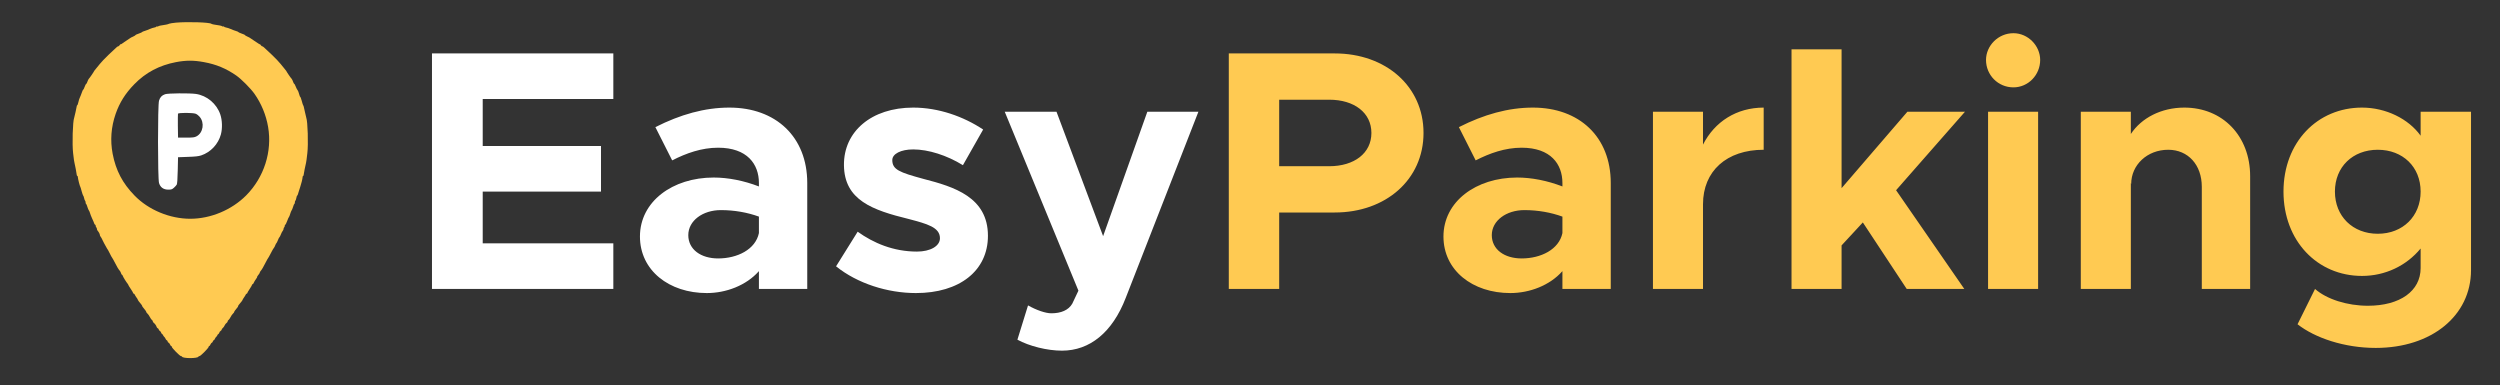 <svg width="240" height="37" viewBox="0 0 240 37" fill="none" xmlns="http://www.w3.org/2000/svg">
<rect x="0" y="0" width="240" height="37" fill="#333333" stroke="none"/>
<path d="M16.892 2.174C16.596 2.203 16.299 2.248 16.236 2.277C16.173 2.311 16.048 2.346 15.951 2.363C15.414 2.443 15.26 2.477 15.197 2.522C15.158 2.551 15.1 2.562 15.066 2.54C15.038 2.522 15.009 2.528 15.009 2.557C15.009 2.585 14.924 2.625 14.815 2.642C14.712 2.659 14.513 2.722 14.376 2.785C14.239 2.848 14.016 2.933 13.885 2.973C13.748 3.008 13.639 3.059 13.639 3.082C13.639 3.099 13.497 3.162 13.326 3.224C13.154 3.281 13.012 3.344 13.012 3.367C13.012 3.39 12.903 3.453 12.772 3.515C12.635 3.572 12.515 3.635 12.498 3.658C12.481 3.675 12.304 3.795 12.099 3.926C11.893 4.058 11.693 4.189 11.659 4.223C11.619 4.257 11.585 4.263 11.585 4.24C11.585 4.217 11.545 4.257 11.494 4.326C11.448 4.394 11.38 4.451 11.345 4.451C11.277 4.451 11.283 4.446 10.421 5.262C10.084 5.587 9.707 5.975 9.588 6.135C9.468 6.289 9.308 6.489 9.234 6.569C9.154 6.654 9.074 6.757 9.051 6.797C8.988 6.934 8.617 7.476 8.52 7.573C8.486 7.613 8.423 7.739 8.389 7.847C8.355 7.955 8.304 8.047 8.275 8.047C8.252 8.047 8.184 8.172 8.127 8.332C8.07 8.486 8.007 8.617 7.984 8.617C7.961 8.617 7.898 8.749 7.847 8.908C7.79 9.068 7.716 9.268 7.67 9.354C7.624 9.433 7.562 9.639 7.527 9.799C7.487 9.964 7.442 10.101 7.419 10.101C7.396 10.101 7.379 10.135 7.373 10.17C7.356 10.307 7.156 11.214 7.122 11.3C6.98 11.659 6.917 13.856 7.019 14.701C7.054 14.958 7.088 15.249 7.099 15.357C7.111 15.466 7.134 15.591 7.151 15.637C7.179 15.722 7.368 16.687 7.373 16.818C7.379 16.858 7.402 16.892 7.43 16.892C7.453 16.892 7.476 16.944 7.476 17.012C7.476 17.149 7.659 17.874 7.704 17.919C7.721 17.937 7.779 18.125 7.836 18.348C7.893 18.564 7.961 18.759 7.984 18.776C8.012 18.793 8.052 18.901 8.075 19.021C8.098 19.135 8.138 19.249 8.167 19.266C8.195 19.284 8.218 19.358 8.218 19.438C8.218 19.512 8.241 19.575 8.264 19.575C8.286 19.575 8.343 19.694 8.383 19.843C8.429 19.997 8.492 20.157 8.532 20.202C8.572 20.248 8.617 20.362 8.64 20.453C8.663 20.545 8.754 20.779 8.84 20.967C8.931 21.161 9.023 21.372 9.04 21.441C9.063 21.515 9.108 21.572 9.137 21.572C9.165 21.572 9.188 21.623 9.188 21.68C9.188 21.743 9.217 21.812 9.245 21.829C9.279 21.846 9.302 21.914 9.302 21.971C9.302 22.029 9.336 22.114 9.376 22.154C9.485 22.274 9.588 22.474 9.588 22.565C9.588 22.611 9.622 22.685 9.662 22.725C9.702 22.765 9.782 22.913 9.844 23.056C9.907 23.198 9.97 23.324 9.987 23.341C10.004 23.358 10.067 23.472 10.13 23.598C10.193 23.723 10.255 23.838 10.272 23.855C10.295 23.872 10.358 23.986 10.427 24.111C10.678 24.614 10.752 24.739 10.78 24.768C10.797 24.785 10.889 24.939 10.974 25.11C11.231 25.618 11.38 25.863 11.482 25.972C11.539 26.029 11.596 26.143 11.619 26.223C11.636 26.303 11.676 26.366 11.699 26.366C11.728 26.366 11.768 26.423 11.79 26.491C11.825 26.605 12.127 27.09 12.27 27.262C12.298 27.302 12.327 27.347 12.327 27.37C12.327 27.393 12.43 27.558 12.555 27.741C12.681 27.924 12.783 28.101 12.783 28.135C12.783 28.163 12.812 28.192 12.841 28.192C12.875 28.192 12.92 28.238 12.938 28.289C12.96 28.346 13.034 28.471 13.109 28.569C13.183 28.666 13.24 28.768 13.24 28.797C13.24 28.825 13.331 28.951 13.44 29.071C13.548 29.196 13.639 29.322 13.639 29.345C13.639 29.373 13.662 29.425 13.697 29.465C13.959 29.784 14.039 29.898 14.039 29.944C14.039 29.978 14.09 30.047 14.159 30.109C14.227 30.166 14.33 30.321 14.393 30.446C14.456 30.572 14.547 30.697 14.587 30.72C14.633 30.743 14.667 30.8 14.667 30.846C14.667 30.891 14.712 30.96 14.769 31C14.878 31.085 14.998 31.251 15.043 31.399C15.06 31.451 15.112 31.508 15.158 31.525C15.203 31.542 15.237 31.587 15.237 31.627C15.237 31.667 15.289 31.736 15.351 31.776C15.414 31.816 15.466 31.884 15.466 31.93C15.466 31.97 15.523 32.05 15.591 32.095C15.66 32.147 15.694 32.187 15.665 32.187C15.637 32.187 15.671 32.238 15.734 32.301C15.802 32.358 15.871 32.461 15.894 32.523C15.911 32.581 15.962 32.649 16.008 32.666C16.053 32.683 16.093 32.735 16.093 32.78C16.093 32.82 16.133 32.871 16.179 32.894C16.225 32.911 16.293 32.991 16.322 33.071C16.35 33.151 16.402 33.214 16.436 33.214C16.464 33.214 16.493 33.248 16.493 33.294C16.493 33.402 17.263 34.184 17.372 34.184C17.417 34.184 17.463 34.207 17.474 34.236C17.537 34.424 18.987 34.424 19.05 34.236C19.061 34.207 19.107 34.184 19.152 34.184C19.261 34.184 20.031 33.402 20.031 33.294C20.031 33.248 20.06 33.214 20.088 33.214C20.122 33.214 20.174 33.151 20.202 33.071C20.231 32.991 20.299 32.911 20.345 32.894C20.391 32.871 20.431 32.82 20.431 32.78C20.431 32.735 20.471 32.683 20.516 32.666C20.562 32.649 20.613 32.581 20.63 32.523C20.653 32.461 20.722 32.358 20.79 32.301C20.853 32.238 20.887 32.187 20.859 32.187C20.83 32.187 20.864 32.147 20.933 32.095C21.001 32.05 21.058 31.97 21.058 31.93C21.058 31.884 21.11 31.816 21.172 31.776C21.235 31.736 21.287 31.673 21.287 31.633C21.287 31.593 21.321 31.542 21.361 31.519C21.429 31.473 21.544 31.314 21.612 31.16C21.635 31.114 21.698 31.04 21.755 31C21.812 30.96 21.857 30.891 21.857 30.846C21.857 30.8 21.892 30.743 21.937 30.72C21.977 30.697 22.069 30.572 22.131 30.446C22.194 30.321 22.297 30.166 22.365 30.109C22.434 30.047 22.485 29.978 22.485 29.944C22.485 29.898 22.554 29.807 22.828 29.47C22.856 29.43 22.867 29.39 22.856 29.379C22.845 29.367 22.936 29.242 23.056 29.105C23.181 28.962 23.284 28.825 23.284 28.797C23.284 28.768 23.341 28.666 23.415 28.569C23.489 28.471 23.564 28.346 23.587 28.289C23.604 28.238 23.649 28.192 23.683 28.192C23.712 28.192 23.741 28.163 23.741 28.135C23.741 28.101 23.843 27.924 23.969 27.741C24.094 27.558 24.197 27.376 24.197 27.342C24.197 27.307 24.226 27.279 24.254 27.279C24.288 27.279 24.34 27.21 24.368 27.13C24.403 27.05 24.488 26.902 24.568 26.799C24.648 26.697 24.699 26.6 24.682 26.588C24.671 26.571 24.722 26.485 24.796 26.4C24.876 26.309 24.939 26.206 24.939 26.166C24.939 26.132 24.985 26.052 25.042 25.989C25.145 25.869 25.293 25.618 25.55 25.11C25.635 24.939 25.727 24.785 25.744 24.768C25.772 24.739 25.824 24.648 26.103 24.111C26.166 23.986 26.252 23.849 26.286 23.809C26.326 23.769 26.389 23.649 26.428 23.541C26.468 23.432 26.52 23.341 26.537 23.341C26.554 23.341 26.617 23.21 26.68 23.056C26.742 22.896 26.805 22.77 26.828 22.77C26.845 22.77 26.908 22.651 26.965 22.502C27.022 22.348 27.108 22.194 27.148 22.154C27.188 22.114 27.222 22.029 27.222 21.971C27.222 21.914 27.25 21.846 27.279 21.829C27.313 21.812 27.336 21.743 27.336 21.68C27.336 21.623 27.359 21.572 27.387 21.572C27.416 21.572 27.496 21.412 27.57 21.212C27.638 21.018 27.718 20.847 27.741 20.83C27.764 20.813 27.815 20.687 27.855 20.545C27.895 20.402 27.958 20.248 27.992 20.202C28.032 20.157 28.095 19.997 28.141 19.843C28.18 19.694 28.238 19.575 28.26 19.575C28.283 19.575 28.306 19.512 28.306 19.438C28.306 19.358 28.329 19.284 28.358 19.266C28.386 19.244 28.426 19.129 28.449 19.004C28.472 18.878 28.506 18.776 28.534 18.776C28.557 18.776 28.62 18.616 28.671 18.416C28.723 18.222 28.791 18.011 28.82 17.948C28.894 17.76 29.048 17.149 29.048 17.018C29.048 16.949 29.071 16.892 29.094 16.892C29.122 16.892 29.145 16.858 29.145 16.818C29.151 16.727 29.339 15.745 29.379 15.637C29.396 15.591 29.413 15.466 29.425 15.357C29.436 15.249 29.47 14.958 29.505 14.701C29.607 13.856 29.544 11.659 29.402 11.3C29.385 11.254 29.328 11.008 29.276 10.757C29.156 10.198 29.139 10.135 29.099 10.101C29.082 10.084 29.025 9.901 28.968 9.685C28.911 9.473 28.848 9.302 28.825 9.302C28.803 9.302 28.751 9.171 28.711 9.017C28.671 8.857 28.609 8.697 28.569 8.657C28.529 8.617 28.449 8.469 28.392 8.315C28.335 8.167 28.272 8.047 28.243 8.047C28.221 8.047 28.169 7.955 28.135 7.847C28.101 7.739 28.038 7.613 28.004 7.573C27.907 7.476 27.536 6.934 27.473 6.797C27.45 6.757 27.37 6.654 27.29 6.569C27.216 6.489 27.056 6.289 26.936 6.135C26.817 5.975 26.44 5.587 26.103 5.262C25.241 4.446 25.247 4.451 25.179 4.451C25.145 4.451 25.076 4.394 25.03 4.326C24.979 4.257 24.939 4.217 24.939 4.24C24.939 4.263 24.905 4.257 24.871 4.223C24.831 4.189 24.631 4.058 24.425 3.926C24.22 3.795 24.043 3.675 24.026 3.658C24.009 3.635 23.889 3.572 23.758 3.515C23.621 3.453 23.512 3.39 23.512 3.367C23.512 3.344 23.37 3.281 23.198 3.224C23.027 3.162 22.885 3.099 22.885 3.082C22.885 3.059 22.776 3.008 22.645 2.973C22.508 2.933 22.285 2.848 22.148 2.785C22.011 2.722 21.812 2.659 21.709 2.642C21.601 2.625 21.515 2.585 21.515 2.557C21.515 2.528 21.486 2.522 21.458 2.54C21.424 2.562 21.367 2.551 21.327 2.522C21.264 2.471 21.076 2.431 20.545 2.357C20.436 2.34 20.317 2.306 20.288 2.283C20.117 2.14 18.011 2.077 16.892 2.174ZM19.58 5.964C20.762 6.181 21.686 6.563 22.685 7.253C23.164 7.584 24.072 8.498 24.437 9.017C25.093 9.953 25.544 11.049 25.738 12.184C26.143 14.553 25.35 17.024 23.632 18.759C22.24 20.157 20.22 21.001 18.262 21.001C16.299 21.001 14.244 20.145 12.915 18.77C11.762 17.588 11.123 16.362 10.815 14.769C10.569 13.474 10.666 12.196 11.1 10.94C11.482 9.844 12.03 8.971 12.892 8.087C13.988 6.962 15.294 6.272 16.898 5.964C17.863 5.781 18.599 5.781 19.58 5.964Z" fill="#FFCA52"/>
<path d="M15.848 9.045C15.534 9.154 15.363 9.336 15.266 9.667C15.135 10.101 15.14 17.132 15.266 17.566C15.392 17.988 15.694 18.205 16.156 18.205C16.447 18.205 16.516 18.182 16.693 18.028C16.807 17.925 16.927 17.794 16.967 17.726C17.012 17.646 17.047 17.178 17.064 16.35L17.092 15.095L18.034 15.06C18.759 15.037 19.055 15.003 19.318 14.918C20.231 14.61 20.956 13.833 21.207 12.898C21.361 12.321 21.338 11.551 21.15 10.991C20.802 9.958 19.866 9.171 18.804 9.017C18.188 8.931 16.111 8.948 15.848 9.045ZM18.793 10.923C18.896 10.963 19.061 11.088 19.158 11.203C19.66 11.773 19.506 12.755 18.861 13.091C18.662 13.194 18.53 13.211 17.863 13.211H17.092L17.075 12.098C17.069 11.488 17.075 10.957 17.087 10.917C17.132 10.809 18.542 10.814 18.793 10.923Z" fill="white"/>
<path d="M58.88 9.506H46.341V14.015H57.696V18.392H46.341V23.362H58.88V27.739H41.47V5.129H58.88V9.506ZM70.025 10.329C74.468 10.329 77.496 13.127 77.496 17.57V27.739H72.856V26.028C71.638 27.41 69.696 28.134 67.853 28.134C64.233 28.134 61.435 25.962 61.435 22.704C61.435 19.347 64.562 17.043 68.511 17.043C69.893 17.043 71.407 17.339 72.856 17.899V17.57C72.856 15.759 71.737 14.18 68.939 14.18C67.359 14.18 65.878 14.706 64.529 15.397L62.916 12.205C65.319 10.987 67.655 10.329 70.025 10.329ZM68.939 24.81C70.782 24.81 72.526 23.954 72.856 22.375V20.795C71.769 20.4 70.519 20.17 69.202 20.17C67.458 20.17 66.076 21.19 66.076 22.572C66.076 23.954 67.293 24.81 68.939 24.81ZM87.931 28.134C85.199 28.134 82.303 27.213 80.262 25.567L82.336 22.243C83.85 23.329 85.759 24.152 88.029 24.152C89.313 24.152 90.235 23.625 90.235 22.868C90.235 21.815 88.984 21.486 87.24 21.025C83.751 20.17 81.052 19.215 81.019 15.858C80.986 12.633 83.652 10.329 87.668 10.329C90.103 10.329 92.505 11.185 94.382 12.435L92.44 15.858C90.893 14.904 89.116 14.344 87.668 14.344C86.483 14.344 85.66 14.772 85.66 15.364C85.66 16.286 86.351 16.549 88.655 17.175C91.584 17.932 94.842 18.919 94.842 22.638C94.842 25.995 92.111 28.134 87.931 28.134ZM101.95 33.663C100.534 33.663 98.823 33.236 97.671 32.61L98.691 29.319C99.514 29.78 100.37 30.076 100.929 30.076C101.851 30.076 102.575 29.78 102.937 29.154L103.529 27.904L96.453 10.724H101.423L105.899 22.671L110.145 10.724H115.048L108.071 28.595C106.788 31.919 104.615 33.663 101.95 33.663Z" fill="white"/>
<path d="M117.964 27.739V5.129H128.134C133.037 5.129 136.658 8.288 136.658 12.764C136.658 17.24 133.037 20.4 128.134 20.4H122.802V27.739H117.964ZM122.802 15.957H127.607C130.01 15.957 131.655 14.706 131.655 12.764C131.655 10.823 130.01 9.572 127.607 9.572H122.802V15.957ZM147.162 10.329C151.605 10.329 154.633 13.127 154.633 17.57V27.739H149.992V26.028C148.774 27.41 146.833 28.134 144.99 28.134C141.369 28.134 138.572 25.962 138.572 22.704C138.572 19.347 141.698 17.043 145.648 17.043C147.03 17.043 148.544 17.339 149.992 17.899V17.57C149.992 15.759 148.873 14.18 146.076 14.18C144.496 14.18 143.015 14.706 141.665 15.397L140.053 12.205C142.455 10.987 144.792 10.329 147.162 10.329ZM146.076 24.81C147.919 24.81 149.663 23.954 149.992 22.375V20.795C148.906 20.4 147.655 20.17 146.339 20.17C144.595 20.17 143.212 21.19 143.212 22.572C143.212 23.954 144.43 24.81 146.076 24.81ZM163.488 13.883C164.607 11.678 166.713 10.329 169.313 10.329V14.377C165.759 14.377 163.488 16.418 163.488 19.61V27.739H158.683V10.724H163.488V13.883ZM188.64 10.724L182.024 18.261L188.574 27.739H183.045L178.832 21.354L176.791 23.559V27.739H171.986V4.734H176.791V18.063L183.111 10.724H188.64ZM193.29 8.387C191.809 8.387 190.657 7.202 190.657 5.754C190.657 4.405 191.809 3.187 193.29 3.187C194.705 3.187 195.857 4.405 195.857 5.754C195.857 7.202 194.705 8.387 193.29 8.387ZM190.854 27.739V10.724H195.659V27.739H190.854ZM209.695 10.329C213.381 10.329 216.014 13.061 216.014 16.911V27.739H211.373V17.932C211.373 15.825 210.057 14.377 208.148 14.377C206.14 14.377 204.594 15.825 204.594 17.668L204.561 17.57V27.739H199.756V10.724H204.561V12.863C205.581 11.316 207.49 10.329 209.695 10.329ZM232.38 10.724H237.218V25.929C237.218 30.306 233.433 33.4 228.068 33.4C225.073 33.4 222.243 32.446 220.564 31.129L222.243 27.739C223.362 28.727 225.336 29.352 227.311 29.352C230.405 29.352 232.38 27.937 232.38 25.732V23.856C231.03 25.501 228.99 26.489 226.752 26.489C222.473 26.489 219.215 23.132 219.215 18.392C219.215 13.653 222.473 10.329 226.752 10.329C229.055 10.329 231.228 11.415 232.38 13.028V10.724ZM228.266 22.441C230.668 22.441 232.38 20.762 232.38 18.392C232.38 16.023 230.668 14.377 228.266 14.377C225.863 14.377 224.152 16.023 224.152 18.392C224.152 20.762 225.863 22.441 228.266 22.441Z" fill="#FFCA52"/>
</svg>
